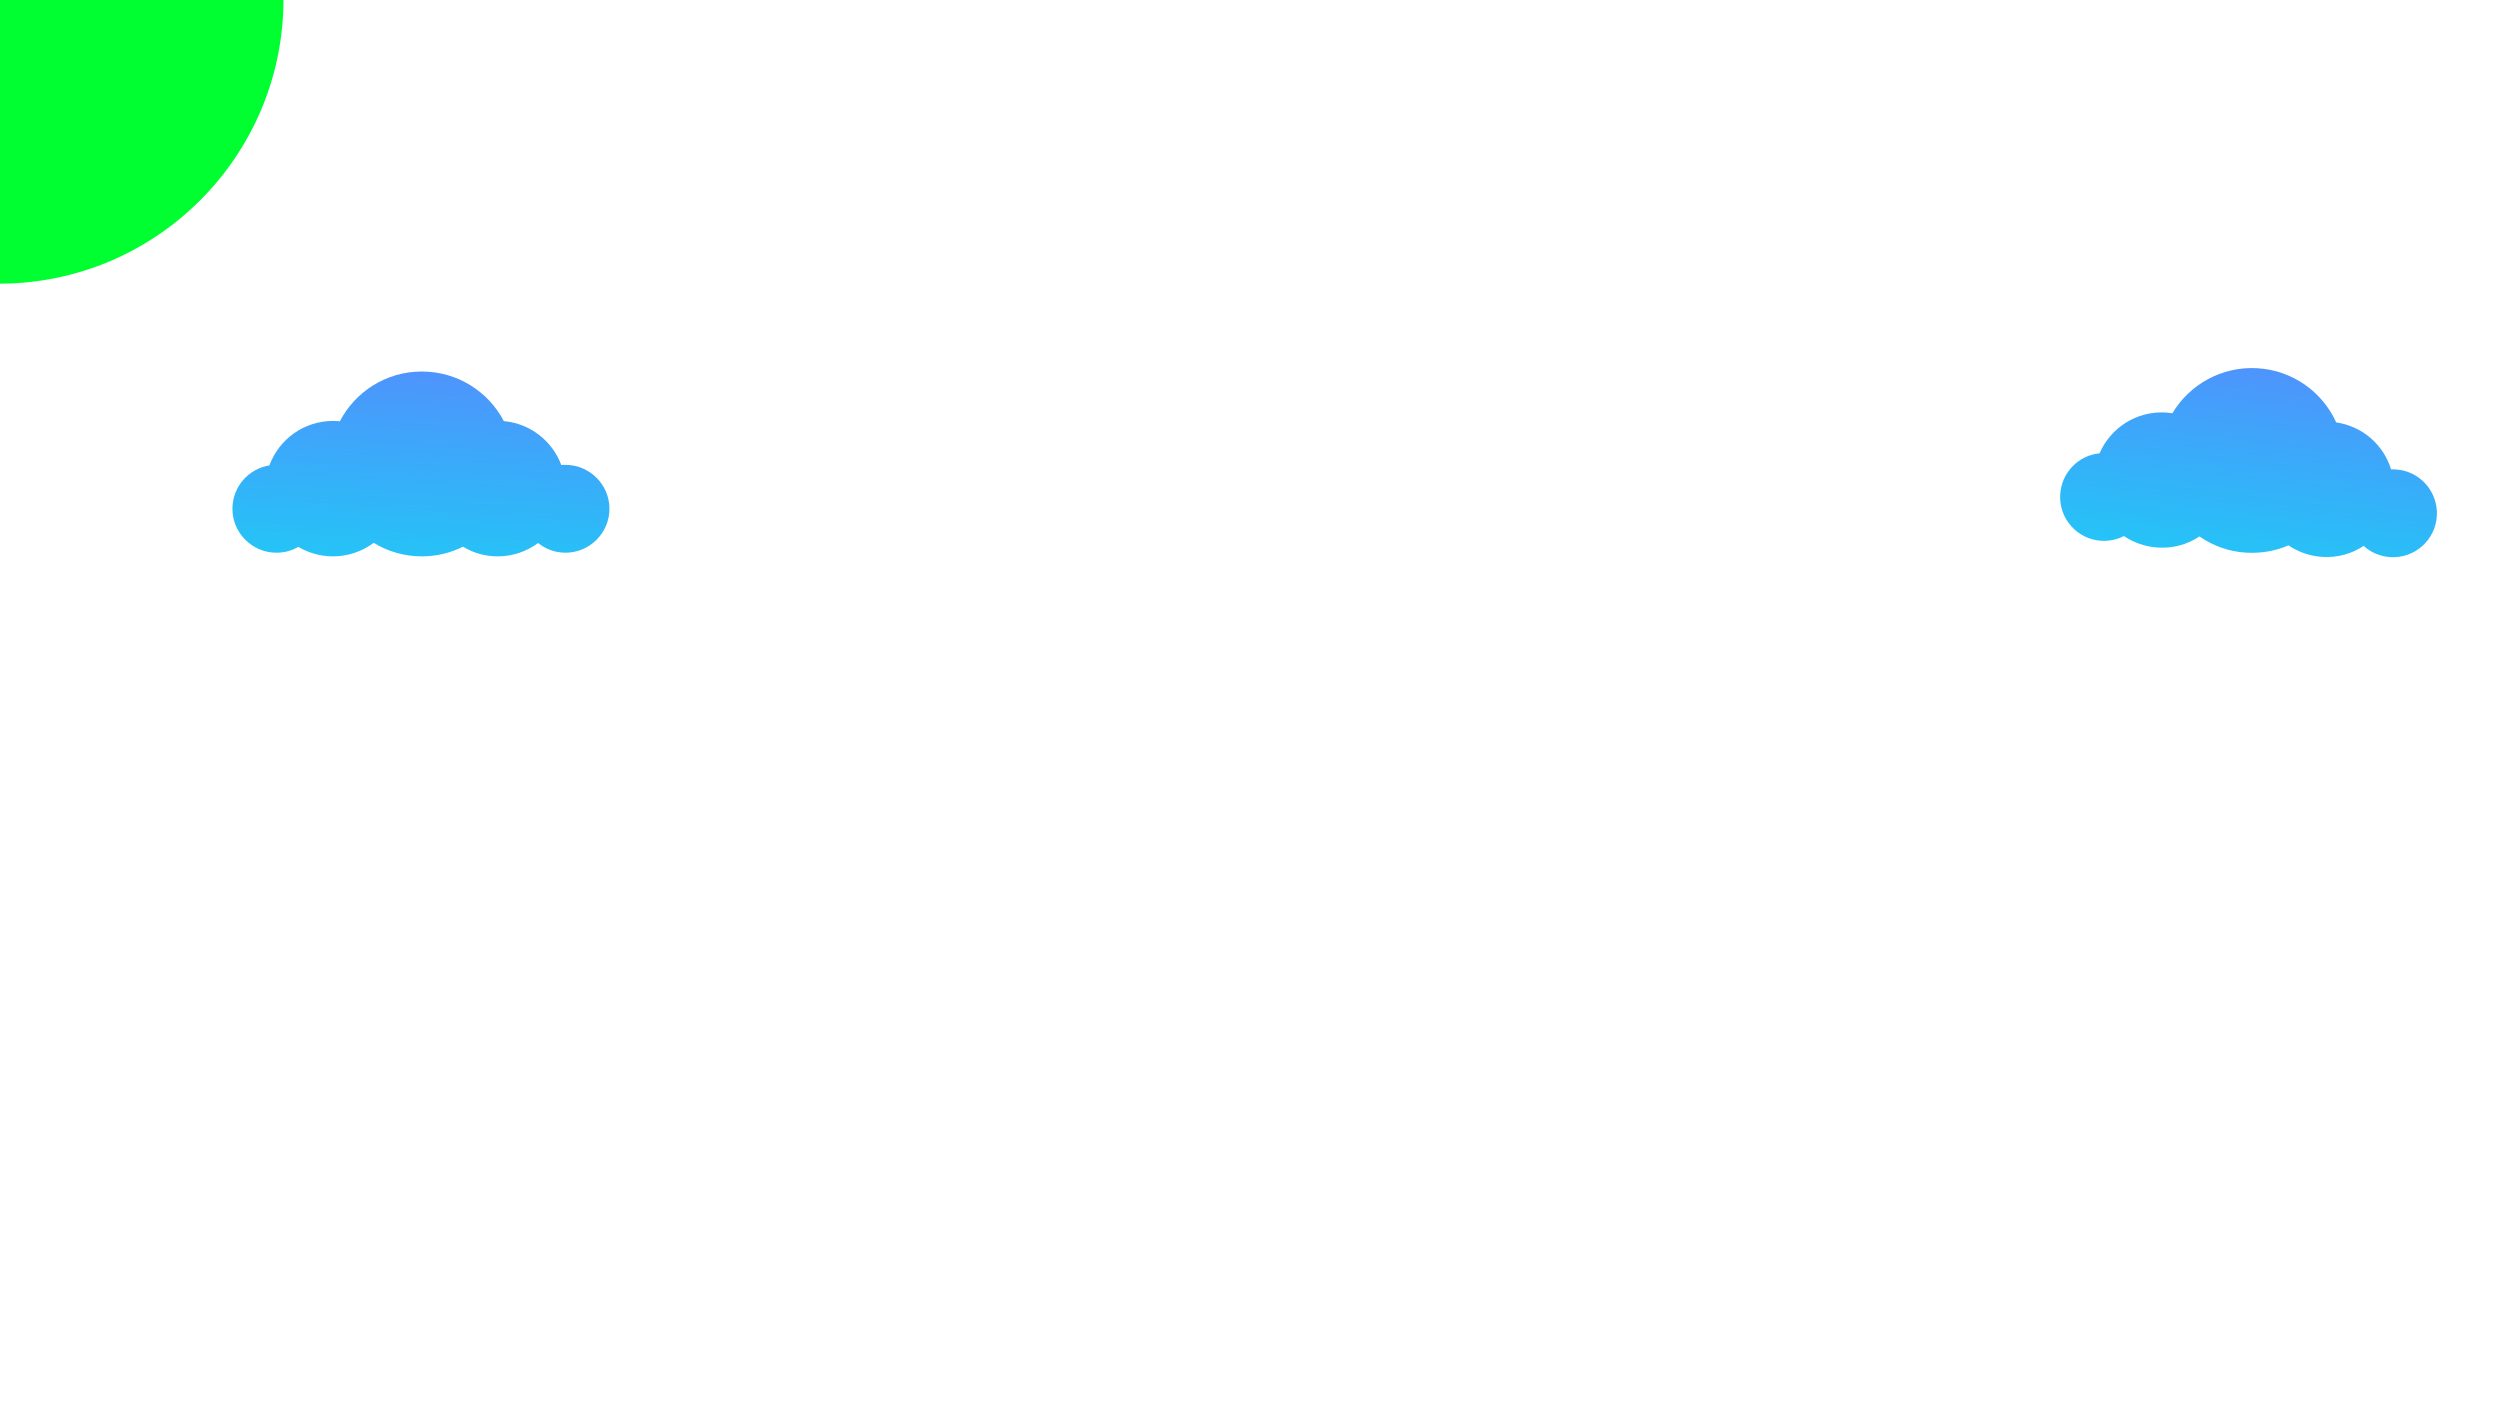
<svg version="1.1" id="Layer_1" xmlns="http://www.w3.org/2000/svg" xmlns:xlink="http://www.w3.org/1999/xlink" x="0px" y="0px"
	 viewBox="0 0 1366 768" style="enable-background:new 0 0 1366 768;" xml:space="preserve">
<style type="text/css">
	.st0{fill:url(#SVGID_1_);}
	.st1{fill:url(#SVGID_2_);}
	.st2{fill:#00FF30;}
</style>
<g>
	<g>
		<linearGradient id="SVGID_1_" gradientUnits="userSpaceOnUse" x1="238.751" y1="149.362" x2="227.382" y2="316.478">
			<stop  offset="0" style="stop-color:#637BFF"/>
			<stop  offset="1" style="stop-color:#21C8F6"/>
		</linearGradient>
		<path class="st0" d="M333,278c0,13.2-10.8,24-24,24c-5.7,0-10.9-2-15-5.3c-6.2,4.6-13.8,7.3-22,7.3c-7,0-13.5-1.9-19-5.3
			c-6.8,3.4-14.4,5.3-22.5,5.3c-9.6,0-18.7-2.7-26.3-7.4c-6.2,4.6-13.8,7.4-22.2,7.4c-6.9,0-13.4-1.9-19-5.2
			c-3.5,2.1-7.6,3.2-12,3.2c-13.2,0-24-10.8-24-24c0-12,8.8-21.9,20.2-23.7C152.4,240.1,166,230,182,230c1.2,0,2.5,0.1,3.7,0.2
			C194.1,214,211,203,230.5,203c19.5,0,36.4,11,44.8,27.1c14.5,1.3,26.5,10.9,31.4,24c0.8-0.1,1.5-0.1,2.3-0.1
			C322.2,254,333,264.8,333,278z"/>
	</g>
</g>
<g>
	<g>
		
			<linearGradient id="SVGID_2_" gradientUnits="userSpaceOnUse" x1="1243.812" y1="142.471" x2="1232.444" y2="309.587" gradientTransform="matrix(0.998 5.647236e-02 -5.647236e-02 0.998 10.836 -64.463)">
			<stop  offset="0" style="stop-color:#637BFF"/>
			<stop  offset="1" style="stop-color:#21C8F6"/>
		</linearGradient>
		<path class="st1" d="M1331.5,281.8c-0.7,13.2-12.1,23.4-25.3,22.6c-5.7-0.3-10.8-2.6-14.7-6.1c-6.4,4.2-14.1,6.5-22.4,6
			c-6.9-0.4-13.3-2.7-18.7-6.3c-6.9,3-14.7,4.4-22.7,4c-9.6-0.5-18.5-3.7-25.9-8.9c-6.4,4.3-14.2,6.6-22.6,6.1
			c-6.9-0.4-13.3-2.7-18.7-6.3c-3.7,1.9-7.8,2.8-12.2,2.6c-13.2-0.7-23.4-12.1-22.6-25.3c0.7-12,10-21.4,21.5-22.5
			c6-13.9,20.1-23.2,36.1-22.3c1.2,0.1,2.5,0.2,3.7,0.4c9.3-15.6,26.8-25.7,46.3-24.6c19.4,1.1,35.7,13,43.2,29.6
			c14.4,2.1,25.9,12.3,30,25.7c0.8,0,1.5,0,2.3,0C1322.1,257.2,1332.2,268.5,1331.5,281.8z"/>
	</g>
</g>
<path class="st2" d="M0,155c85.6-0.3,154.9-69.8,154.9-155.5H0V155z"/>
</svg>
